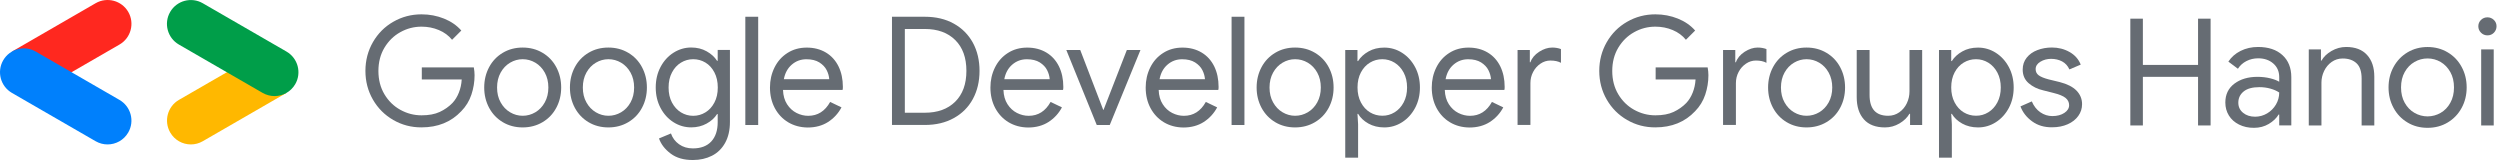 <svg width="560" height="36" viewBox="0 0 560 36" fill="none" xmlns="http://www.w3.org/2000/svg">
<path d="M477.194 4.182H480.004V14.542H492.364V4.182H495.174V28.102H492.364V17.212H480.004V28.102H477.194V4.182Z" fill="#666C73"/>
<path d="M501.544 27.902C500.564 27.412 499.804 26.742 499.274 25.882C498.744 25.022 498.474 24.052 498.474 22.962C498.474 21.162 499.154 19.752 500.514 18.732C501.874 17.722 503.584 17.212 505.664 17.212C506.684 17.212 507.644 17.322 508.524 17.542C509.404 17.762 510.074 18.022 510.544 18.312V17.272C510.544 16.002 510.094 14.982 509.204 14.212C508.314 13.442 507.184 13.062 505.834 13.062C504.874 13.062 503.994 13.272 503.194 13.682C502.394 14.092 501.754 14.672 501.294 15.402L499.154 13.802C499.824 12.782 500.744 11.972 501.914 11.392C503.084 10.812 504.384 10.522 505.804 10.522C508.124 10.522 509.944 11.132 511.264 12.342C512.594 13.552 513.254 15.212 513.254 17.302V28.092H510.544V25.652H510.414C509.924 26.472 509.184 27.182 508.204 27.762C507.224 28.342 506.124 28.632 504.894 28.632C503.644 28.642 502.524 28.392 501.544 27.902ZM507.834 25.402C508.654 24.912 509.314 24.252 509.804 23.432C510.294 22.612 510.544 21.702 510.544 20.722C510.014 20.362 509.354 20.072 508.574 19.852C507.794 19.632 506.974 19.522 506.104 19.522C504.544 19.522 503.374 19.842 502.574 20.492C501.784 21.142 501.384 21.972 501.384 23.002C501.384 23.942 501.744 24.692 502.454 25.272C503.164 25.852 504.064 26.142 505.164 26.142C506.114 26.132 507.004 25.892 507.834 25.402Z" fill="#666C73"/>
<path d="M517.184 11.062H519.894V13.572H520.024C520.494 12.722 521.234 12.012 522.264 11.412C523.284 10.822 524.384 10.522 525.534 10.522C527.584 10.522 529.144 11.122 530.224 12.312C531.304 13.502 531.844 15.122 531.844 17.172V28.102H529.004V17.612C529.004 16.032 528.624 14.882 527.864 14.172C527.104 13.462 526.074 13.102 524.754 13.102C523.844 13.102 523.024 13.362 522.294 13.872C521.574 14.382 521.004 15.062 520.604 15.892C520.204 16.732 520.004 17.602 520.004 18.512V28.102H517.164V11.062H517.184Z" fill="#666C73"/>
<path d="M539.274 27.432C537.934 26.632 536.894 25.542 536.154 24.162C535.404 22.782 535.034 21.252 535.034 19.582C535.034 17.912 535.404 16.382 536.154 15.002C536.904 13.622 537.944 12.532 539.274 11.732C540.614 10.932 542.114 10.532 543.784 10.532C545.454 10.532 546.954 10.932 548.294 11.732C549.634 12.532 550.674 13.622 551.414 15.002C552.164 16.382 552.534 17.912 552.534 19.582C552.534 21.252 552.164 22.782 551.414 24.162C550.664 25.542 549.624 26.632 548.294 27.432C546.964 28.232 545.454 28.632 543.784 28.632C542.114 28.632 540.604 28.242 539.274 27.432ZM546.704 25.282C547.604 24.762 548.334 24.012 548.874 23.022C549.424 22.042 549.694 20.892 549.694 19.582C549.694 18.272 549.424 17.122 548.874 16.142C548.324 15.162 547.604 14.412 546.704 13.882C545.804 13.362 544.824 13.092 543.784 13.092C542.734 13.092 541.754 13.352 540.844 13.882C539.934 14.402 539.204 15.162 538.654 16.142C538.104 17.122 537.834 18.272 537.834 19.582C537.834 20.892 538.104 22.042 538.654 23.022C539.204 24.002 539.924 24.752 540.844 25.282C541.754 25.802 542.734 26.072 543.784 26.072C544.834 26.062 545.804 25.802 546.704 25.282Z" fill="#666C73"/>
<path d="M555.744 7.322C555.344 6.922 555.144 6.442 555.144 5.882C555.144 5.322 555.344 4.852 555.744 4.462C556.144 4.072 556.624 3.882 557.184 3.882C557.744 3.882 558.224 4.082 558.624 4.462C559.024 4.852 559.224 5.322 559.224 5.882C559.224 6.442 559.024 6.922 558.644 7.322C558.254 7.722 557.774 7.922 557.194 7.922C556.624 7.922 556.144 7.722 555.744 7.322ZM555.784 11.062H558.594V28.102H555.784V11.062Z" fill="#666C73"/>
<path d="M88.104 26.882C86.174 25.772 84.654 24.252 83.534 22.312C82.414 20.372 81.854 18.222 81.854 15.882C81.854 13.542 82.414 11.392 83.534 9.442C84.654 7.502 86.174 5.972 88.104 4.872C90.034 3.762 92.144 3.212 94.424 3.212C96.204 3.212 97.884 3.532 99.454 4.162C101.024 4.792 102.314 5.682 103.334 6.842L101.264 8.912C100.494 7.962 99.504 7.232 98.304 6.732C97.094 6.222 95.804 5.972 94.424 5.972C92.734 5.972 91.144 6.382 89.664 7.212C88.184 8.032 87.004 9.202 86.104 10.702C85.214 12.202 84.764 13.932 84.764 15.902C84.764 17.862 85.214 19.602 86.104 21.102C86.994 22.602 88.184 23.772 89.664 24.592C91.144 25.412 92.724 25.832 94.424 25.832C96.054 25.832 97.414 25.582 98.504 25.072C99.594 24.562 100.554 23.892 101.364 23.052C101.954 22.422 102.424 21.652 102.784 20.752C103.144 19.852 103.364 18.862 103.424 17.802H94.484V15.092H106.134C106.244 15.722 106.304 16.312 106.304 16.852C106.304 18.342 106.064 19.792 105.594 21.202C105.124 22.612 104.364 23.852 103.324 24.912C101.044 27.332 98.074 28.532 94.414 28.532C92.134 28.542 90.034 27.992 88.104 26.882Z" fill="#666C73"/>
<path d="M112.634 27.372C111.324 26.592 110.304 25.522 109.564 24.152C108.834 22.782 108.464 21.272 108.464 19.602C108.464 17.932 108.834 16.412 109.564 15.042C110.294 13.672 111.324 12.602 112.634 11.822C113.944 11.042 115.424 10.652 117.074 10.652C118.724 10.652 120.204 11.042 121.524 11.822C122.844 12.602 123.874 13.672 124.604 15.042C125.334 16.412 125.704 17.922 125.704 19.602C125.704 21.272 125.334 22.792 124.604 24.152C123.874 25.522 122.844 26.592 121.524 27.372C120.204 28.152 118.714 28.542 117.074 28.542C115.434 28.542 113.944 28.152 112.634 27.372ZM119.914 25.152C120.794 24.632 121.504 23.892 122.034 22.932C122.564 21.972 122.834 20.862 122.834 19.602C122.834 18.332 122.564 17.222 122.034 16.262C121.504 15.302 120.794 14.562 119.914 14.042C119.034 13.522 118.084 13.262 117.074 13.262C116.084 13.262 115.144 13.522 114.264 14.042C113.384 14.562 112.674 15.302 112.144 16.262C111.614 17.222 111.344 18.332 111.344 19.602C111.344 20.862 111.604 21.982 112.144 22.932C112.674 23.892 113.384 24.632 114.264 25.152C115.144 25.672 116.084 25.932 117.074 25.932C118.084 25.932 119.034 25.672 119.914 25.152Z" fill="#666C73"/>
<path d="M131.834 27.372C130.524 26.592 129.504 25.522 128.764 24.152C128.034 22.782 127.664 21.272 127.664 19.602C127.664 17.932 128.034 16.412 128.764 15.042C129.494 13.672 130.524 12.602 131.834 11.822C133.144 11.042 134.624 10.652 136.274 10.652C137.924 10.652 139.404 11.042 140.724 11.822C142.044 12.602 143.074 13.672 143.804 15.042C144.534 16.412 144.904 17.922 144.904 19.602C144.904 21.272 144.534 22.792 143.804 24.152C143.074 25.522 142.044 26.592 140.724 27.372C139.404 28.152 137.914 28.542 136.274 28.542C134.624 28.542 133.144 28.152 131.834 27.372ZM139.124 25.152C140.004 24.632 140.714 23.892 141.244 22.932C141.774 21.972 142.044 20.862 142.044 19.602C142.044 18.332 141.774 17.222 141.244 16.262C140.714 15.302 140.004 14.562 139.124 14.042C138.244 13.522 137.294 13.262 136.284 13.262C135.294 13.262 134.354 13.522 133.474 14.042C132.594 14.562 131.884 15.302 131.354 16.262C130.824 17.222 130.554 18.332 130.554 19.602C130.554 20.862 130.814 21.982 131.354 22.932C131.884 23.892 132.594 24.632 133.474 25.152C134.354 25.672 135.294 25.932 136.284 25.932C137.294 25.932 138.234 25.672 139.124 25.152Z" fill="#666C73"/>
<path d="M150.224 34.402C148.934 33.432 148.064 32.302 147.614 31.012L150.294 29.892C150.634 30.882 151.234 31.692 152.104 32.312C152.974 32.932 154.004 33.242 155.204 33.242C156.984 33.242 158.364 32.722 159.324 31.692C160.284 30.652 160.764 29.212 160.764 27.352V25.552H160.624C160.084 26.412 159.304 27.122 158.284 27.682C157.264 28.242 156.114 28.532 154.834 28.532C153.414 28.532 152.094 28.152 150.874 27.382C149.654 26.612 148.684 25.542 147.964 24.182C147.244 22.822 146.884 21.292 146.884 19.592C146.884 17.892 147.244 16.362 147.964 15.002C148.684 13.642 149.654 12.572 150.874 11.802C152.094 11.032 153.414 10.642 154.834 10.642C156.124 10.642 157.274 10.922 158.284 11.492C159.304 12.062 160.084 12.772 160.624 13.622H160.764V11.182H163.504V27.302C163.504 29.152 163.144 30.722 162.424 32.012C161.704 33.302 160.714 34.262 159.464 34.892C158.214 35.522 156.794 35.842 155.214 35.842C153.174 35.852 151.514 35.372 150.224 34.402ZM158.014 25.172C158.854 24.662 159.524 23.932 160.024 22.972C160.534 22.022 160.784 20.892 160.784 19.602C160.784 18.312 160.534 17.182 160.024 16.212C159.514 15.242 158.844 14.512 158.014 14.012C157.174 13.512 156.264 13.262 155.274 13.262C154.284 13.262 153.364 13.522 152.534 14.032C151.694 14.542 151.024 15.272 150.524 16.232C150.014 17.182 149.764 18.312 149.764 19.602C149.764 20.892 150.014 22.022 150.524 22.972C151.034 23.922 151.704 24.662 152.534 25.172C153.374 25.682 154.284 25.942 155.274 25.942C156.264 25.942 157.184 25.682 158.014 25.172Z" fill="#666C73"/>
<path d="M166.954 3.752H169.834V28.002H166.954V3.752Z" fill="#666C73"/>
<path d="M176.554 27.392C175.274 26.622 174.284 25.562 173.554 24.212C172.834 22.852 172.474 21.322 172.474 19.602C172.474 17.972 172.814 16.482 173.494 15.112C174.174 13.742 175.134 12.662 176.394 11.862C177.644 11.062 179.084 10.662 180.714 10.662C182.334 10.662 183.764 11.032 184.994 11.762C186.224 12.492 187.164 13.532 187.824 14.862C188.474 16.192 188.804 17.732 188.804 19.472C188.804 19.792 188.784 20.012 188.734 20.152H175.394C175.434 21.422 175.744 22.482 176.304 23.352C176.864 24.222 177.574 24.872 178.424 25.302C179.274 25.732 180.144 25.942 181.044 25.942C183.164 25.942 184.804 24.902 185.954 22.832L188.494 24.052C187.774 25.402 186.774 26.492 185.494 27.322C184.214 28.142 182.684 28.562 180.904 28.562C179.284 28.542 177.834 28.152 176.554 27.392ZM185.754 17.742C185.704 17.062 185.514 16.382 185.174 15.712C184.834 15.032 184.284 14.462 183.534 13.982C182.774 13.512 181.814 13.272 180.634 13.272C179.374 13.272 178.274 13.682 177.344 14.492C176.414 15.302 175.834 16.392 175.584 17.742H185.754Z" fill="#666C73"/>
<path d="M199.804 3.752H207.154C209.634 3.752 211.804 4.262 213.654 5.292C215.504 6.322 216.924 7.752 217.924 9.572C218.914 11.402 219.414 13.502 219.414 15.872C219.414 18.242 218.914 20.342 217.924 22.172C216.934 24.002 215.504 25.432 213.654 26.452C211.804 27.482 209.634 27.992 207.154 27.992H199.804V3.752ZM207.154 25.252C210.024 25.252 212.294 24.432 213.964 22.782C215.634 21.132 216.474 18.832 216.474 15.872C216.474 12.912 215.634 10.612 213.964 8.962C212.294 7.312 210.024 6.492 207.154 6.492H202.684V25.252H207.154Z" fill="#666C73"/>
<path d="M225.934 27.392C224.654 26.622 223.664 25.562 222.934 24.212C222.214 22.852 221.854 21.322 221.854 19.602C221.854 17.972 222.194 16.482 222.874 15.112C223.554 13.742 224.514 12.662 225.774 11.862C227.024 11.062 228.464 10.662 230.094 10.662C231.714 10.662 233.144 11.032 234.374 11.762C235.604 12.492 236.544 13.532 237.204 14.862C237.854 16.192 238.184 17.732 238.184 19.472C238.184 19.792 238.164 20.012 238.114 20.152H224.774C224.814 21.422 225.124 22.482 225.684 23.352C226.244 24.222 226.954 24.872 227.804 25.302C228.654 25.732 229.524 25.942 230.424 25.942C232.544 25.942 234.184 24.902 235.334 22.832L237.874 24.052C237.154 25.402 236.154 26.492 234.874 27.322C233.594 28.142 232.064 28.562 230.284 28.562C228.664 28.542 227.214 28.152 225.934 27.392ZM235.134 17.742C235.084 17.062 234.894 16.382 234.554 15.712C234.214 15.032 233.664 14.462 232.914 13.982C232.154 13.512 231.194 13.272 230.014 13.272C228.754 13.272 227.654 13.682 226.724 14.492C225.794 15.302 225.214 16.392 224.964 17.742H235.134Z" fill="#666C73"/>
<path d="M238.854 11.202H241.974L247.124 24.612H247.194L252.414 11.202H255.464L248.584 28.002H245.674L238.854 11.202Z" fill="#666C73"/>
<path d="M260.714 27.392C259.434 26.622 258.444 25.562 257.714 24.212C256.994 22.852 256.634 21.322 256.634 19.602C256.634 17.972 256.974 16.482 257.654 15.112C258.334 13.742 259.294 12.662 260.554 11.862C261.804 11.062 263.244 10.662 264.874 10.662C266.494 10.662 267.924 11.032 269.154 11.762C270.384 12.492 271.324 13.532 271.984 14.862C272.634 16.192 272.964 17.732 272.964 19.472C272.964 19.792 272.944 20.012 272.894 20.152H259.544C259.584 21.422 259.894 22.482 260.454 23.352C261.014 24.222 261.724 24.872 262.574 25.302C263.424 25.732 264.294 25.942 265.194 25.942C267.314 25.942 268.954 24.902 270.104 22.832L272.644 24.052C271.924 25.402 270.924 26.492 269.644 27.322C268.364 28.142 266.834 28.562 265.054 28.562C263.444 28.542 261.994 28.152 260.714 27.392ZM269.914 17.742C269.864 17.062 269.674 16.382 269.334 15.712C268.994 15.032 268.444 14.462 267.694 13.982C266.934 13.512 265.974 13.272 264.794 13.272C263.534 13.272 262.434 13.682 261.504 14.492C260.574 15.302 259.994 16.392 259.744 17.742H269.914Z" fill="#666C73"/>
<path d="M275.874 3.752H278.754V28.002H275.874V3.752Z" fill="#666C73"/>
<path d="M285.654 27.372C284.344 26.592 283.324 25.522 282.584 24.152C281.854 22.782 281.484 21.272 281.484 19.602C281.484 17.932 281.854 16.412 282.584 15.042C283.314 13.672 284.344 12.602 285.654 11.822C286.964 11.042 288.444 10.652 290.094 10.652C291.744 10.652 293.224 11.042 294.544 11.822C295.864 12.602 296.894 13.672 297.624 15.042C298.354 16.412 298.724 17.922 298.724 19.602C298.724 21.272 298.354 22.792 297.624 24.152C296.894 25.522 295.864 26.592 294.544 27.372C293.224 28.152 291.734 28.542 290.094 28.542C288.454 28.542 286.964 28.152 285.654 27.372ZM292.944 25.152C293.824 24.632 294.534 23.892 295.064 22.932C295.594 21.972 295.864 20.862 295.864 19.602C295.864 18.332 295.594 17.222 295.064 16.262C294.534 15.302 293.824 14.562 292.944 14.042C292.064 13.522 291.114 13.262 290.104 13.262C289.114 13.262 288.174 13.522 287.294 14.042C286.414 14.562 285.704 15.302 285.174 16.262C284.644 17.222 284.374 18.332 284.374 19.602C284.374 20.862 284.634 21.982 285.174 22.932C285.704 23.892 286.414 24.632 287.294 25.152C288.174 25.672 289.114 25.932 290.104 25.932C291.114 25.932 292.054 25.672 292.944 25.152Z" fill="#666C73"/>
<path d="M301.334 11.202H304.074V13.672H304.214C304.754 12.812 305.534 12.092 306.554 11.522C307.574 10.942 308.744 10.662 310.074 10.662C311.514 10.662 312.854 11.052 314.074 11.832C315.294 12.612 316.264 13.682 316.984 15.032C317.704 16.382 318.064 17.912 318.064 19.602C318.064 21.292 317.704 22.822 316.984 24.172C316.264 25.522 315.294 26.592 314.074 27.372C312.854 28.152 311.524 28.542 310.074 28.542C308.744 28.542 307.564 28.252 306.534 27.682C305.504 27.102 304.734 26.382 304.214 25.502H304.074L304.214 27.842V35.322H301.334V11.202ZM312.394 25.152C313.244 24.632 313.914 23.892 314.424 22.932C314.934 21.972 315.184 20.862 315.184 19.602C315.184 18.332 314.934 17.222 314.424 16.262C313.914 15.302 313.234 14.562 312.394 14.042C311.544 13.522 310.624 13.262 309.634 13.262C308.644 13.262 307.724 13.512 306.874 14.022C306.024 14.532 305.354 15.262 304.844 16.222C304.334 17.182 304.084 18.302 304.084 19.592C304.084 20.852 304.334 21.972 304.844 22.942C305.354 23.912 306.034 24.652 306.874 25.162C307.724 25.672 308.644 25.922 309.634 25.922C310.624 25.932 311.554 25.672 312.394 25.152Z" fill="#666C73"/>
<path d="M324.794 27.392C323.514 26.622 322.524 25.562 321.794 24.212C321.074 22.852 320.714 21.322 320.714 19.602C320.714 17.972 321.054 16.482 321.734 15.112C322.414 13.742 323.374 12.662 324.634 11.862C325.884 11.062 327.324 10.662 328.954 10.662C330.574 10.662 332.004 11.032 333.234 11.762C334.464 12.492 335.404 13.532 336.064 14.862C336.714 16.192 337.044 17.732 337.044 19.472C337.044 19.792 337.024 20.012 336.974 20.152H323.634C323.674 21.422 323.984 22.482 324.544 23.352C325.104 24.222 325.814 24.872 326.664 25.302C327.514 25.732 328.384 25.942 329.284 25.942C331.404 25.942 333.044 24.902 334.194 22.832L336.734 24.052C336.014 25.402 335.014 26.492 333.734 27.322C332.454 28.142 330.924 28.562 329.144 28.562C327.514 28.542 326.064 28.152 324.794 27.392ZM333.984 17.742C333.934 17.062 333.744 16.382 333.404 15.712C333.064 15.032 332.514 14.462 331.764 13.982C331.004 13.512 330.044 13.272 328.864 13.272C327.604 13.272 326.504 13.682 325.574 14.492C324.644 15.302 324.064 16.392 323.814 17.742H333.984Z" fill="#666C73"/>
<path d="M339.944 11.202H342.684V13.942H342.814C343.134 13.022 343.784 12.242 344.764 11.602C345.744 10.972 346.724 10.652 347.694 10.652C348.394 10.652 349.044 10.762 349.654 10.992V14.072C349.044 13.732 348.254 13.562 347.284 13.562C346.494 13.562 345.754 13.792 345.064 14.262C344.374 14.732 343.824 15.342 343.424 16.112C343.014 16.882 342.814 17.722 342.814 18.622V27.992H339.934V11.202H339.944Z" fill="#666C73"/>
<path d="M364.484 26.882C362.554 25.772 361.034 24.252 359.914 22.312C358.794 20.372 358.234 18.222 358.234 15.882C358.234 13.542 358.794 11.392 359.914 9.442C361.034 7.502 362.554 5.972 364.484 4.872C366.414 3.762 368.524 3.212 370.804 3.212C372.584 3.212 374.264 3.532 375.834 4.162C377.404 4.792 378.694 5.682 379.714 6.842L377.644 8.912C376.874 7.962 375.884 7.232 374.684 6.732C373.474 6.222 372.184 5.972 370.804 5.972C369.114 5.972 367.524 6.382 366.044 7.212C364.564 8.032 363.384 9.202 362.484 10.702C361.594 12.202 361.144 13.932 361.144 15.902C361.144 17.862 361.594 19.602 362.484 21.102C363.374 22.602 364.564 23.772 366.044 24.592C367.524 25.412 369.104 25.832 370.804 25.832C372.434 25.832 373.794 25.582 374.884 25.072C375.974 24.562 376.934 23.892 377.744 23.052C378.334 22.422 378.804 21.652 379.164 20.752C379.524 19.852 379.744 18.862 379.804 17.802H370.864V15.092H382.514C382.624 15.722 382.684 16.312 382.684 16.852C382.684 18.342 382.444 19.792 381.974 21.202C381.504 22.612 380.744 23.852 379.704 24.912C377.424 27.332 374.454 28.532 370.794 28.532C368.514 28.542 366.414 27.992 364.484 26.882Z" fill="#666C73"/>
<path d="M385.964 11.202H388.704V13.942H388.844C389.164 13.022 389.814 12.242 390.794 11.602C391.774 10.972 392.754 10.652 393.724 10.652C394.424 10.652 395.074 10.762 395.684 10.992V14.072C395.074 13.732 394.284 13.562 393.314 13.562C392.524 13.562 391.784 13.792 391.094 14.262C390.404 14.732 389.854 15.342 389.454 16.112C389.044 16.882 388.844 17.722 388.844 18.622V27.992H385.964V11.202Z" fill="#666C73"/>
<path d="M400.224 27.372C398.914 26.592 397.894 25.522 397.154 24.152C396.424 22.782 396.054 21.272 396.054 19.602C396.054 17.932 396.424 16.412 397.154 15.042C397.884 13.672 398.914 12.602 400.224 11.822C401.534 11.042 403.014 10.652 404.664 10.652C406.314 10.652 407.794 11.042 409.114 11.822C410.434 12.602 411.464 13.672 412.194 15.042C412.924 16.412 413.294 17.922 413.294 19.602C413.294 21.272 412.924 22.792 412.194 24.152C411.464 25.522 410.434 26.592 409.114 27.372C407.794 28.152 406.304 28.542 404.664 28.542C403.014 28.542 401.534 28.152 400.224 27.372ZM407.504 25.152C408.384 24.632 409.094 23.892 409.624 22.932C410.154 21.972 410.424 20.862 410.424 19.602C410.424 18.332 410.154 17.222 409.624 16.262C409.094 15.302 408.384 14.562 407.504 14.042C406.624 13.522 405.674 13.262 404.664 13.262C403.674 13.262 402.734 13.522 401.854 14.042C400.974 14.562 400.264 15.302 399.734 16.262C399.204 17.222 398.934 18.332 398.934 19.602C398.934 20.862 399.194 21.982 399.734 22.932C400.264 23.892 400.974 24.632 401.854 25.152C402.734 25.672 403.674 25.932 404.664 25.932C405.674 25.932 406.624 25.672 407.504 25.152Z" fill="#666C73"/>
<path d="M417.514 26.742C416.444 25.542 415.904 23.892 415.904 21.762V11.202H418.784V21.292C418.784 24.382 420.174 25.932 422.954 25.932C423.884 25.932 424.704 25.672 425.444 25.152C426.174 24.632 426.744 23.952 427.134 23.122C427.524 22.292 427.724 21.412 427.724 20.482V11.202H430.564V28.002H427.854V25.492H427.714C427.214 26.352 426.464 27.072 425.464 27.662C424.454 28.252 423.384 28.542 422.234 28.542C420.164 28.542 418.584 27.942 417.514 26.742Z" fill="#666C73"/>
<path d="M434.334 11.202H437.074V13.672H437.214C437.754 12.812 438.534 12.092 439.554 11.522C440.574 10.942 441.744 10.662 443.074 10.662C444.514 10.662 445.854 11.052 447.074 11.832C448.294 12.612 449.264 13.682 449.984 15.032C450.704 16.382 451.064 17.912 451.064 19.602C451.064 21.292 450.704 22.822 449.984 24.172C449.264 25.522 448.294 26.592 447.074 27.372C445.854 28.152 444.524 28.542 443.074 28.542C441.744 28.542 440.564 28.252 439.534 27.682C438.504 27.102 437.734 26.382 437.214 25.502H437.074L437.214 27.842V35.322H434.334V11.202ZM445.384 25.152C446.234 24.632 446.904 23.892 447.414 22.932C447.924 21.972 448.174 20.862 448.174 19.602C448.174 18.332 447.924 17.222 447.414 16.262C446.904 15.302 446.224 14.562 445.384 14.042C444.534 13.522 443.614 13.262 442.624 13.262C441.634 13.262 440.714 13.512 439.864 14.022C439.014 14.532 438.344 15.262 437.834 16.222C437.324 17.182 437.074 18.302 437.074 19.592C437.074 20.852 437.324 21.972 437.834 22.942C438.344 23.912 439.024 24.652 439.864 25.162C440.714 25.672 441.634 25.922 442.624 25.922C443.624 25.932 444.544 25.672 445.384 25.152Z" fill="#666C73"/>
<path d="M455.194 27.182C453.954 26.282 453.084 25.162 452.584 23.832L455.124 22.712C455.574 23.772 456.214 24.582 457.034 25.152C457.854 25.712 458.754 26.002 459.724 26.002C460.804 26.002 461.704 25.762 462.414 25.292C463.124 24.822 463.484 24.242 463.484 23.562C463.484 22.912 463.214 22.362 462.684 21.932C462.154 21.502 461.244 21.132 459.954 20.812L457.654 20.232C456.394 19.942 455.314 19.412 454.424 18.642C453.534 17.872 453.084 16.862 453.084 15.592C453.084 14.552 453.384 13.662 453.984 12.912C454.584 12.162 455.374 11.602 456.374 11.222C457.364 10.842 458.454 10.642 459.624 10.642C461.064 10.642 462.384 10.972 463.564 11.642C464.754 12.302 465.594 13.252 466.084 14.472L463.544 15.552C463.184 14.742 462.634 14.142 461.904 13.752C461.174 13.372 460.354 13.182 459.444 13.182C458.564 13.182 457.764 13.392 457.054 13.822C456.344 14.252 455.984 14.802 455.984 15.482C455.984 16.072 456.214 16.532 456.674 16.872C457.134 17.212 457.874 17.512 458.894 17.782L461.404 18.392C463.074 18.822 464.324 19.462 465.144 20.302C465.964 21.152 466.384 22.162 466.384 23.332C466.384 24.302 466.104 25.182 465.534 25.972C464.964 26.762 464.184 27.382 463.164 27.832C462.144 28.282 460.994 28.512 459.714 28.512C457.944 28.542 456.434 28.092 455.194 27.182Z" fill="#666C73"/>
<path d="M15.914 16.242L26.774 9.972C29.324 8.502 30.204 5.232 28.734 2.672C27.254 0.122 23.994 -0.758 21.434 0.712L2.674 11.552L15.914 16.242Z" fill="#FF281F"/>
<path d="M24.094 32.352C25.944 32.352 27.734 31.392 28.724 29.682C30.204 27.132 29.324 23.862 26.764 22.382L8.014 11.552C5.464 10.072 2.194 10.952 0.714 13.512C-0.756 16.062 0.114 19.332 2.674 20.812L21.434 31.642C22.274 32.122 23.184 32.352 24.094 32.352Z" fill="#0080FC"/>
<path d="M42.754 32.352C43.664 32.352 44.574 32.122 45.424 31.632L64.184 20.802L51.104 16.012L40.084 22.372C37.534 23.842 36.654 27.112 38.124 29.672C39.114 31.392 40.904 32.352 42.754 32.352Z" fill="#FFB800"/>
<path d="M61.504 21.522C63.354 21.522 65.144 20.562 66.134 18.852C67.614 16.302 66.734 13.032 64.174 11.552L45.414 0.722C42.864 -0.748 39.594 0.122 38.114 2.682C36.634 5.232 37.514 8.502 40.074 9.982L58.834 20.812C59.674 21.292 60.594 21.522 61.504 21.522Z" fill="#009E49"/>
</svg>
